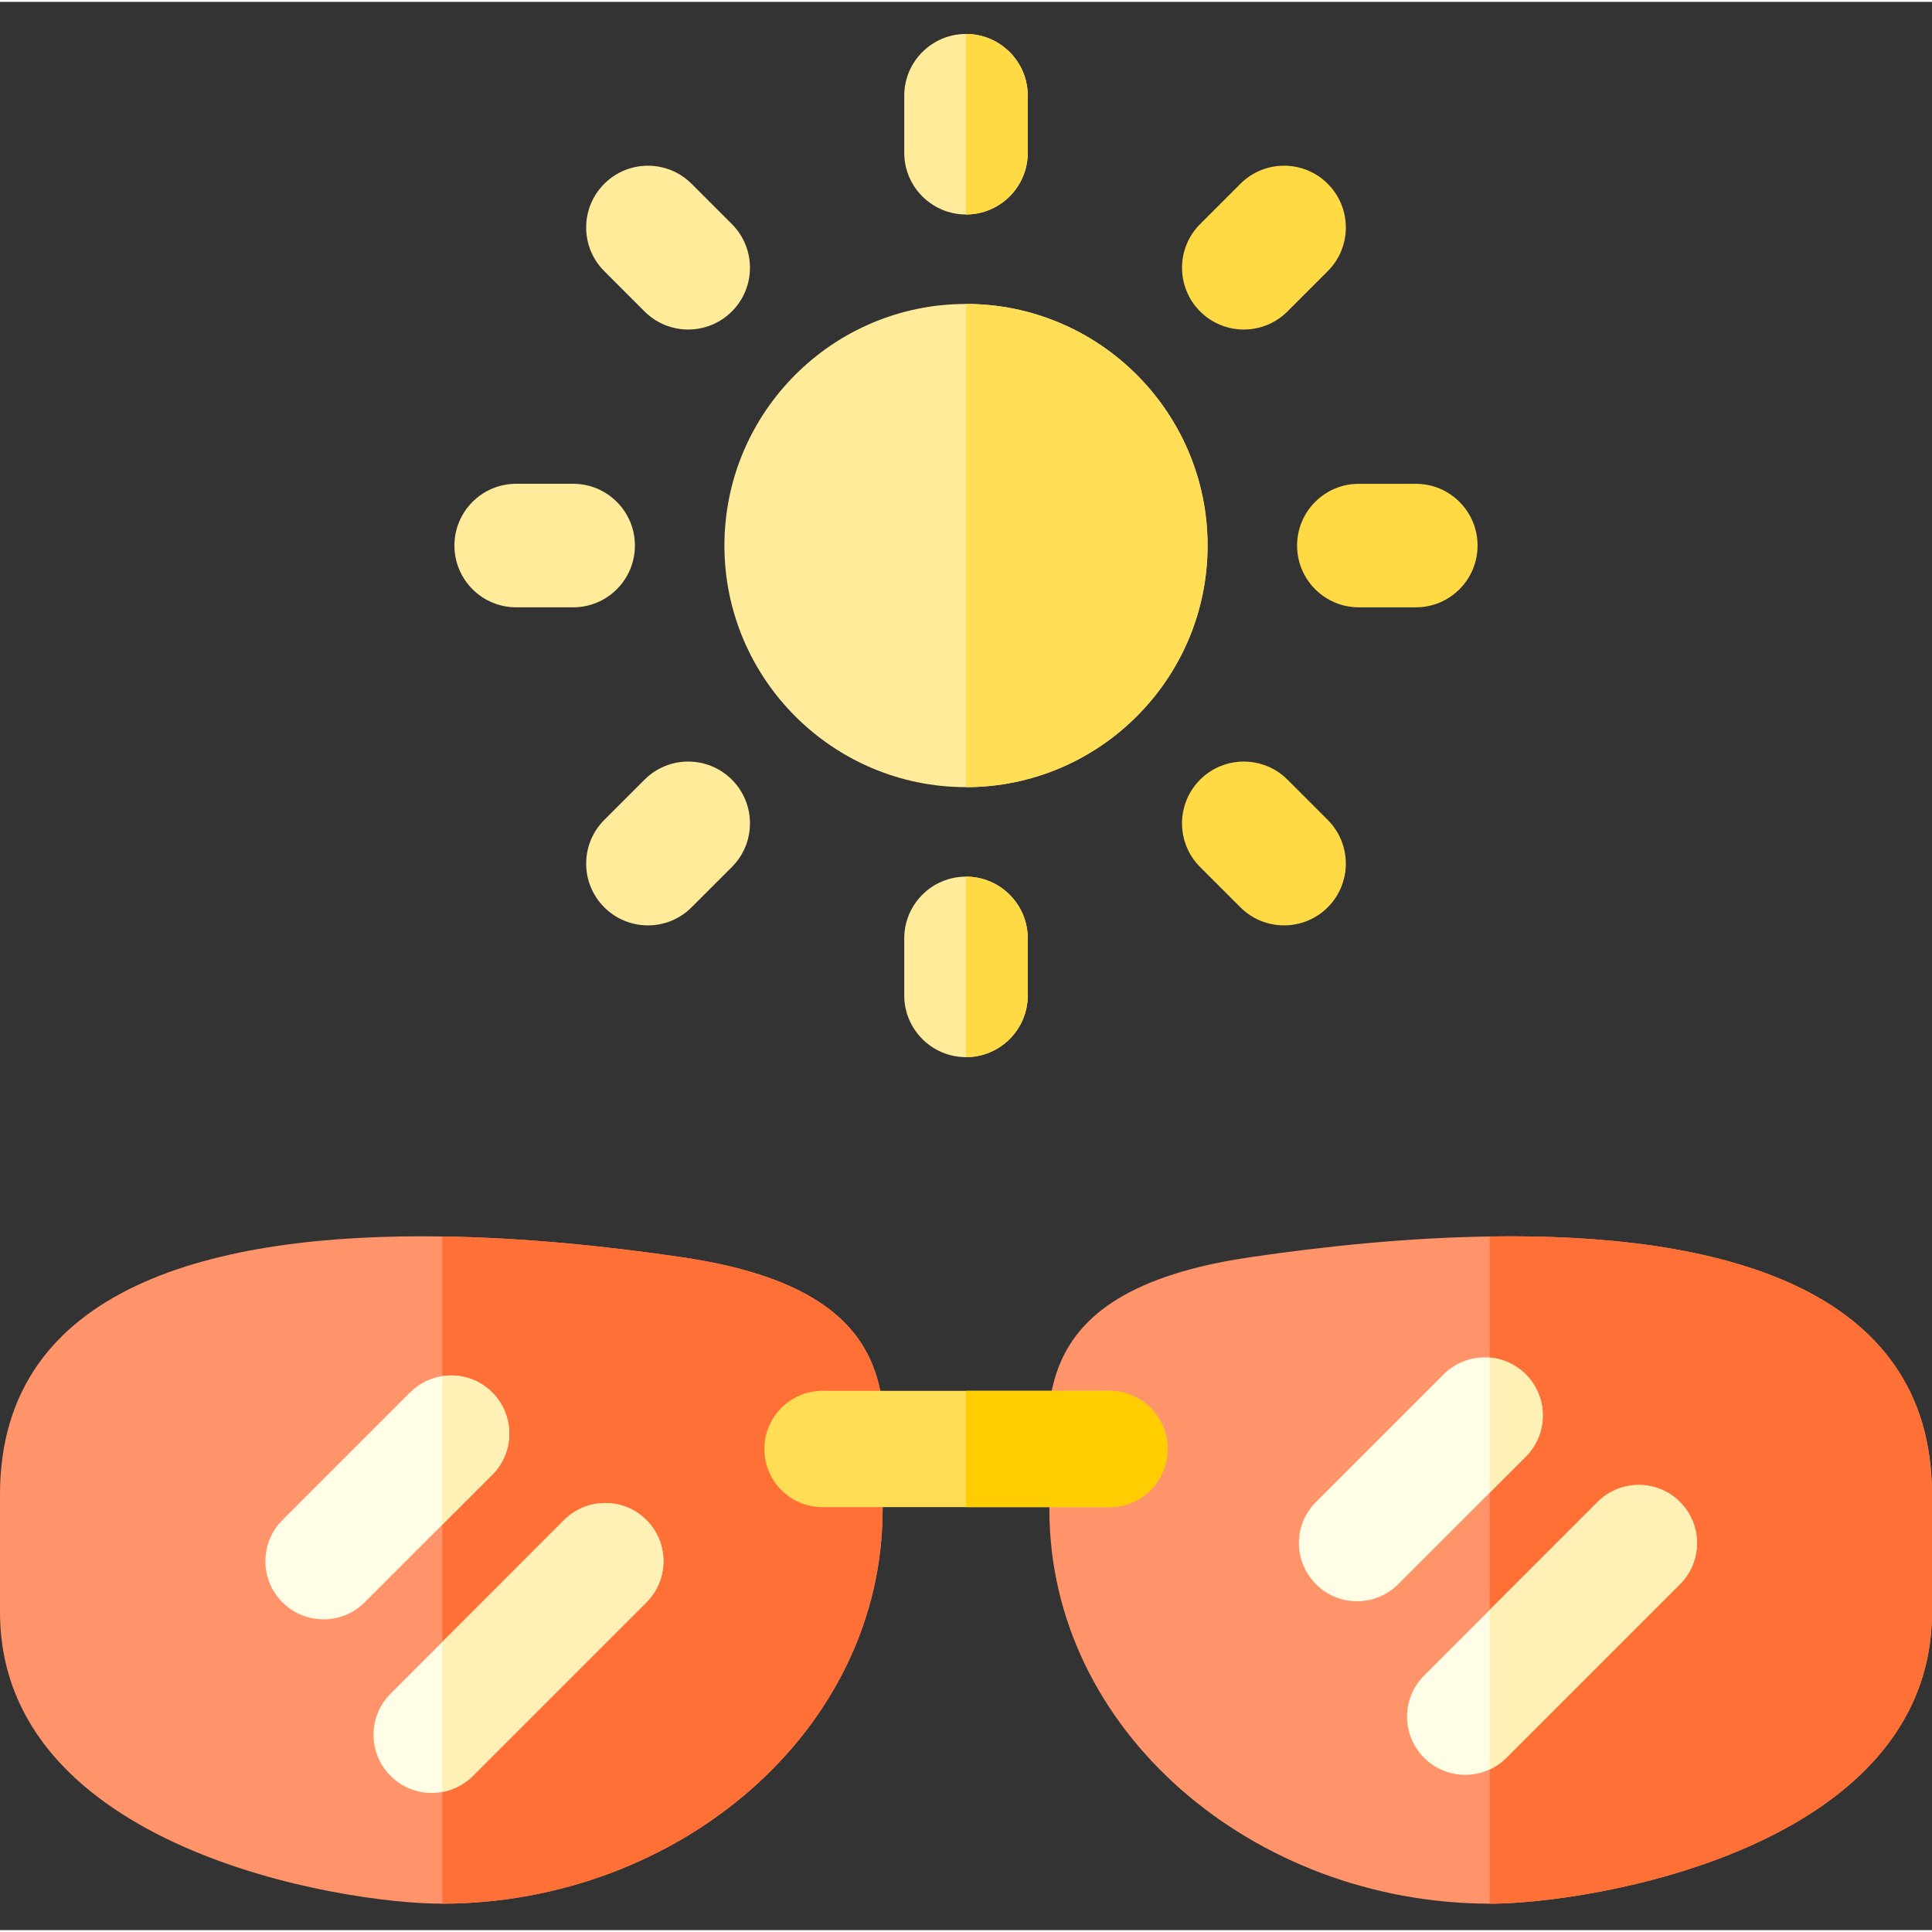 <svg height="512pt" viewBox="0 -8 512 511" width="512pt" xmlns="http://www.w3.org/2000/svg"><rect x="0" y="-8" width="512" height="511" fill="#333333" stroke="none"/><g fill="#ffeb99"><path d="m320.02 136.082c0 35.301-28.719 64.02-64.02 64.02s-64.02-28.719-64.02-64.02c0-35.312 28.719-64.031 64.02-64.031s64.02 28.719 64.02 64.031zm0 0"/><path d="m168.258 136.078c0-9.043-7.328-16.371-16.367-16.371h-15.098c-9.039 0-16.367 7.328-16.367 16.371 0 9.039 7.328 16.367 16.367 16.367h15.098c9.039 0 16.367-7.328 16.367-16.367zm0 0"/><path d="m170.809 198.121-10.676 10.672c-6.391 6.395-6.391 16.758 0 23.148 6.391 6.395 16.754 6.395 23.148 0l10.676-10.672c6.391-6.395 6.391-16.758 0-23.148-6.391-6.395-16.754-6.395-23.148 0zm0 0"/><path d="m272.367 16.867v15.102c0 9.035-7.332 16.371-16.367 16.371s-16.367-7.332-16.367-16.371v-15.102c0-9.035 7.332-16.367 16.367-16.367s16.367 7.332 16.367 16.367zm0 0"/><path d="m272.367 240.184v15.102c0 9.035-7.332 16.367-16.367 16.367s-16.367-7.332-16.367-16.367v-15.102c0-9.035 7.332-16.367 16.367-16.367s16.367 7.332 16.367 16.367zm0 0"/><path d="m170.809 74.035c6.395 6.391 16.758 6.391 23.148-.004 6.391-6.391 6.391-16.754 0-23.145l-10.676-10.676c-6.391-6.391-16.754-6.391-23.145 0-6.395 6.395-6.395 16.758 0 23.148zm0 0"/></g><path d="m233.902 391.555c0 58.633-54.082 104.32-116.691 104.441-26.711.051-117.211-14.648-117.211-77.297v-31.141c0-55.457 57.246-69.316 117.211-68.383 21.711.32 43.777 2.59 63.617 5.52 62.68 9.266 53.074 42.223 53.074 66.859zm0 0" fill="#ff946a"/><path d="m233.902 391.555c0 58.633-54.082 104.32-116.691 104.441v-176.82c21.711.32 43.777 2.59 63.617 5.52 62.68 9.266 53.074 42.223 53.074 66.859zm0 0" fill="#ff7037"/><path d="m512 387.559v31.141c0 62.648-90.5 77.348-117.211 77.297-62.609-.121-116.691-45.809-116.691-104.441 0-24.637-9.605-57.594 53.074-66.859 19.84-2.93 41.906-5.199 63.617-5.52 59.965-.934 117.211 12.926 117.211 68.383zm0 0" fill="#ff946a"/><path d="m512 387.559v31.141c0 62.648-90.5 77.348-117.211 77.297v-176.82c59.965-.934 117.211 12.926 117.211 68.383zm0 0" fill="#ff7037"/><path d="m130.457 382.32-33.812 33.809c-6.02 6.02-15.781 6.012-21.801 0-6.012-6.02-6.012-15.781 0-21.801l33.812-33.809c2.414-2.406 5.422-3.855 8.555-4.336 4.688-.711 9.637.727 13.246 4.336 6.008 6.02 6.008 15.781 0 21.801zm0 0" fill="#fffde5"/><path d="m171.305 416.129-46.008 46.008c-2.289 2.289-5.125 3.707-8.086 4.25-4.816.895-9.973-.523-13.703-4.25-6.02-6.023-6.02-15.781 0-21.793l13.703-13.703 32.301-32.312c6.023-6.008 15.781-6.008 21.793 0 6.02 6.02 6.02 15.781 0 21.801zm0 0" fill="#fffde5"/><path d="m130.457 382.32-13.246 13.242v-39.379c4.688-.711 9.637.727 13.246 4.336 6.008 6.02 6.008 15.781 0 21.801zm0 0" fill="#fff1b6"/><path d="m171.305 416.129-46.008 46.008c-2.289 2.289-5.125 3.707-8.086 4.25v-39.746l32.301-32.312c6.023-6.008 15.781-6.008 21.793 0 6.02 6.02 6.02 15.781 0 21.801zm0 0" fill="#fff1b6"/><path d="m404.344 377.52-33.812 33.812c-6.012 6.02-15.77 6.02-21.789 0-6.023-6.02-6.023-15.77 0-21.789l33.809-33.812c3.352-3.348 7.859-4.84 12.238-4.457 3.48.297 6.883 1.785 9.555 4.457 6.02 6.02 6.02 15.77 0 21.789zm0 0" fill="#fffde5"/><path d="m445.199 411.332-46.004 46.004c-1.316 1.316-2.816 2.344-4.406 3.094-5.703 2.641-12.691 1.613-17.387-3.094-6.02-6.02-6.02-15.77 0-21.789l17.387-17.383 28.621-28.621c6.02-6.023 15.77-6.023 21.789 0 6.023 6.02 6.023 15.77 0 21.789zm0 0" fill="#fffde5"/><path d="m404.344 377.52-9.555 9.555v-35.801c3.48.297 6.883 1.785 9.555 4.457 6.02 6.02 6.02 15.77 0 21.789zm0 0" fill="#fff1b6"/><path d="m445.199 411.332-46.004 46.004c-1.316 1.316-2.816 2.344-4.406 3.094v-42.266l28.621-28.621c6.02-6.023 15.77-6.023 21.789 0 6.023 6.02 6.023 15.77 0 21.789zm0 0" fill="#fff1b6"/><path d="m309.422 375.496c0 8.52-6.902 15.41-15.41 15.41h-76.035c-8.508 0-15.41-6.891-15.41-15.41 0-8.504 6.902-15.41 15.41-15.41h76.035c8.508 0 15.41 6.906 15.41 15.41zm0 0" fill="#ffde55"/><path d="m256 48.34v-47.84c9.035 0 16.367 7.332 16.367 16.367v15.105c0 9.035-7.332 16.367-16.367 16.367zm0 0" fill="#ffda44"/><path d="m272.367 240.184v15.102c0 9.035-7.332 16.367-16.367 16.367v-47.836c9.035 0 16.367 7.332 16.367 16.367zm0 0" fill="#ffda44"/><path d="m320.02 136.082c0 35.301-28.719 64.02-64.02 64.02v-128.051c35.301 0 64.02 28.719 64.02 64.031zm0 0" fill="#ffde55"/><path d="m351.863 208.789c6.395 6.395 6.395 16.762 0 23.156-6.398 6.398-16.77 6.375-23.145 0l-10.676-10.672c-6.391-6.395-6.391-16.762 0-23.156 6.387-6.383 16.754-6.395 23.148 0zm0 0" fill="#ffda44"/><path d="m391.57 136.082c0 9.035-7.32 16.367-16.367 16.367h-15.09c-9.047 0-16.371-7.332-16.371-16.367 0-9.047 7.324-16.367 16.371-16.367h15.09c9.047 0 16.367 7.32 16.367 16.367zm0 0" fill="#ffda44"/><path d="m318.047 74.035c-6.395-6.391-6.395-16.758 0-23.152l10.672-10.672c6.395-6.395 16.762-6.395 23.145 0 6.395 6.395 6.395 16.758 0 23.152l-10.672 10.672c-6.379 6.379-16.746 6.398-23.145 0zm0 0" fill="#ffda44"/><path d="m309.422 375.496c0 8.52-6.902 15.41-15.41 15.41h-38.012v-30.82h38.012c8.508 0 15.41 6.906 15.41 15.41zm0 0" fill="#ffcd00"/></svg>